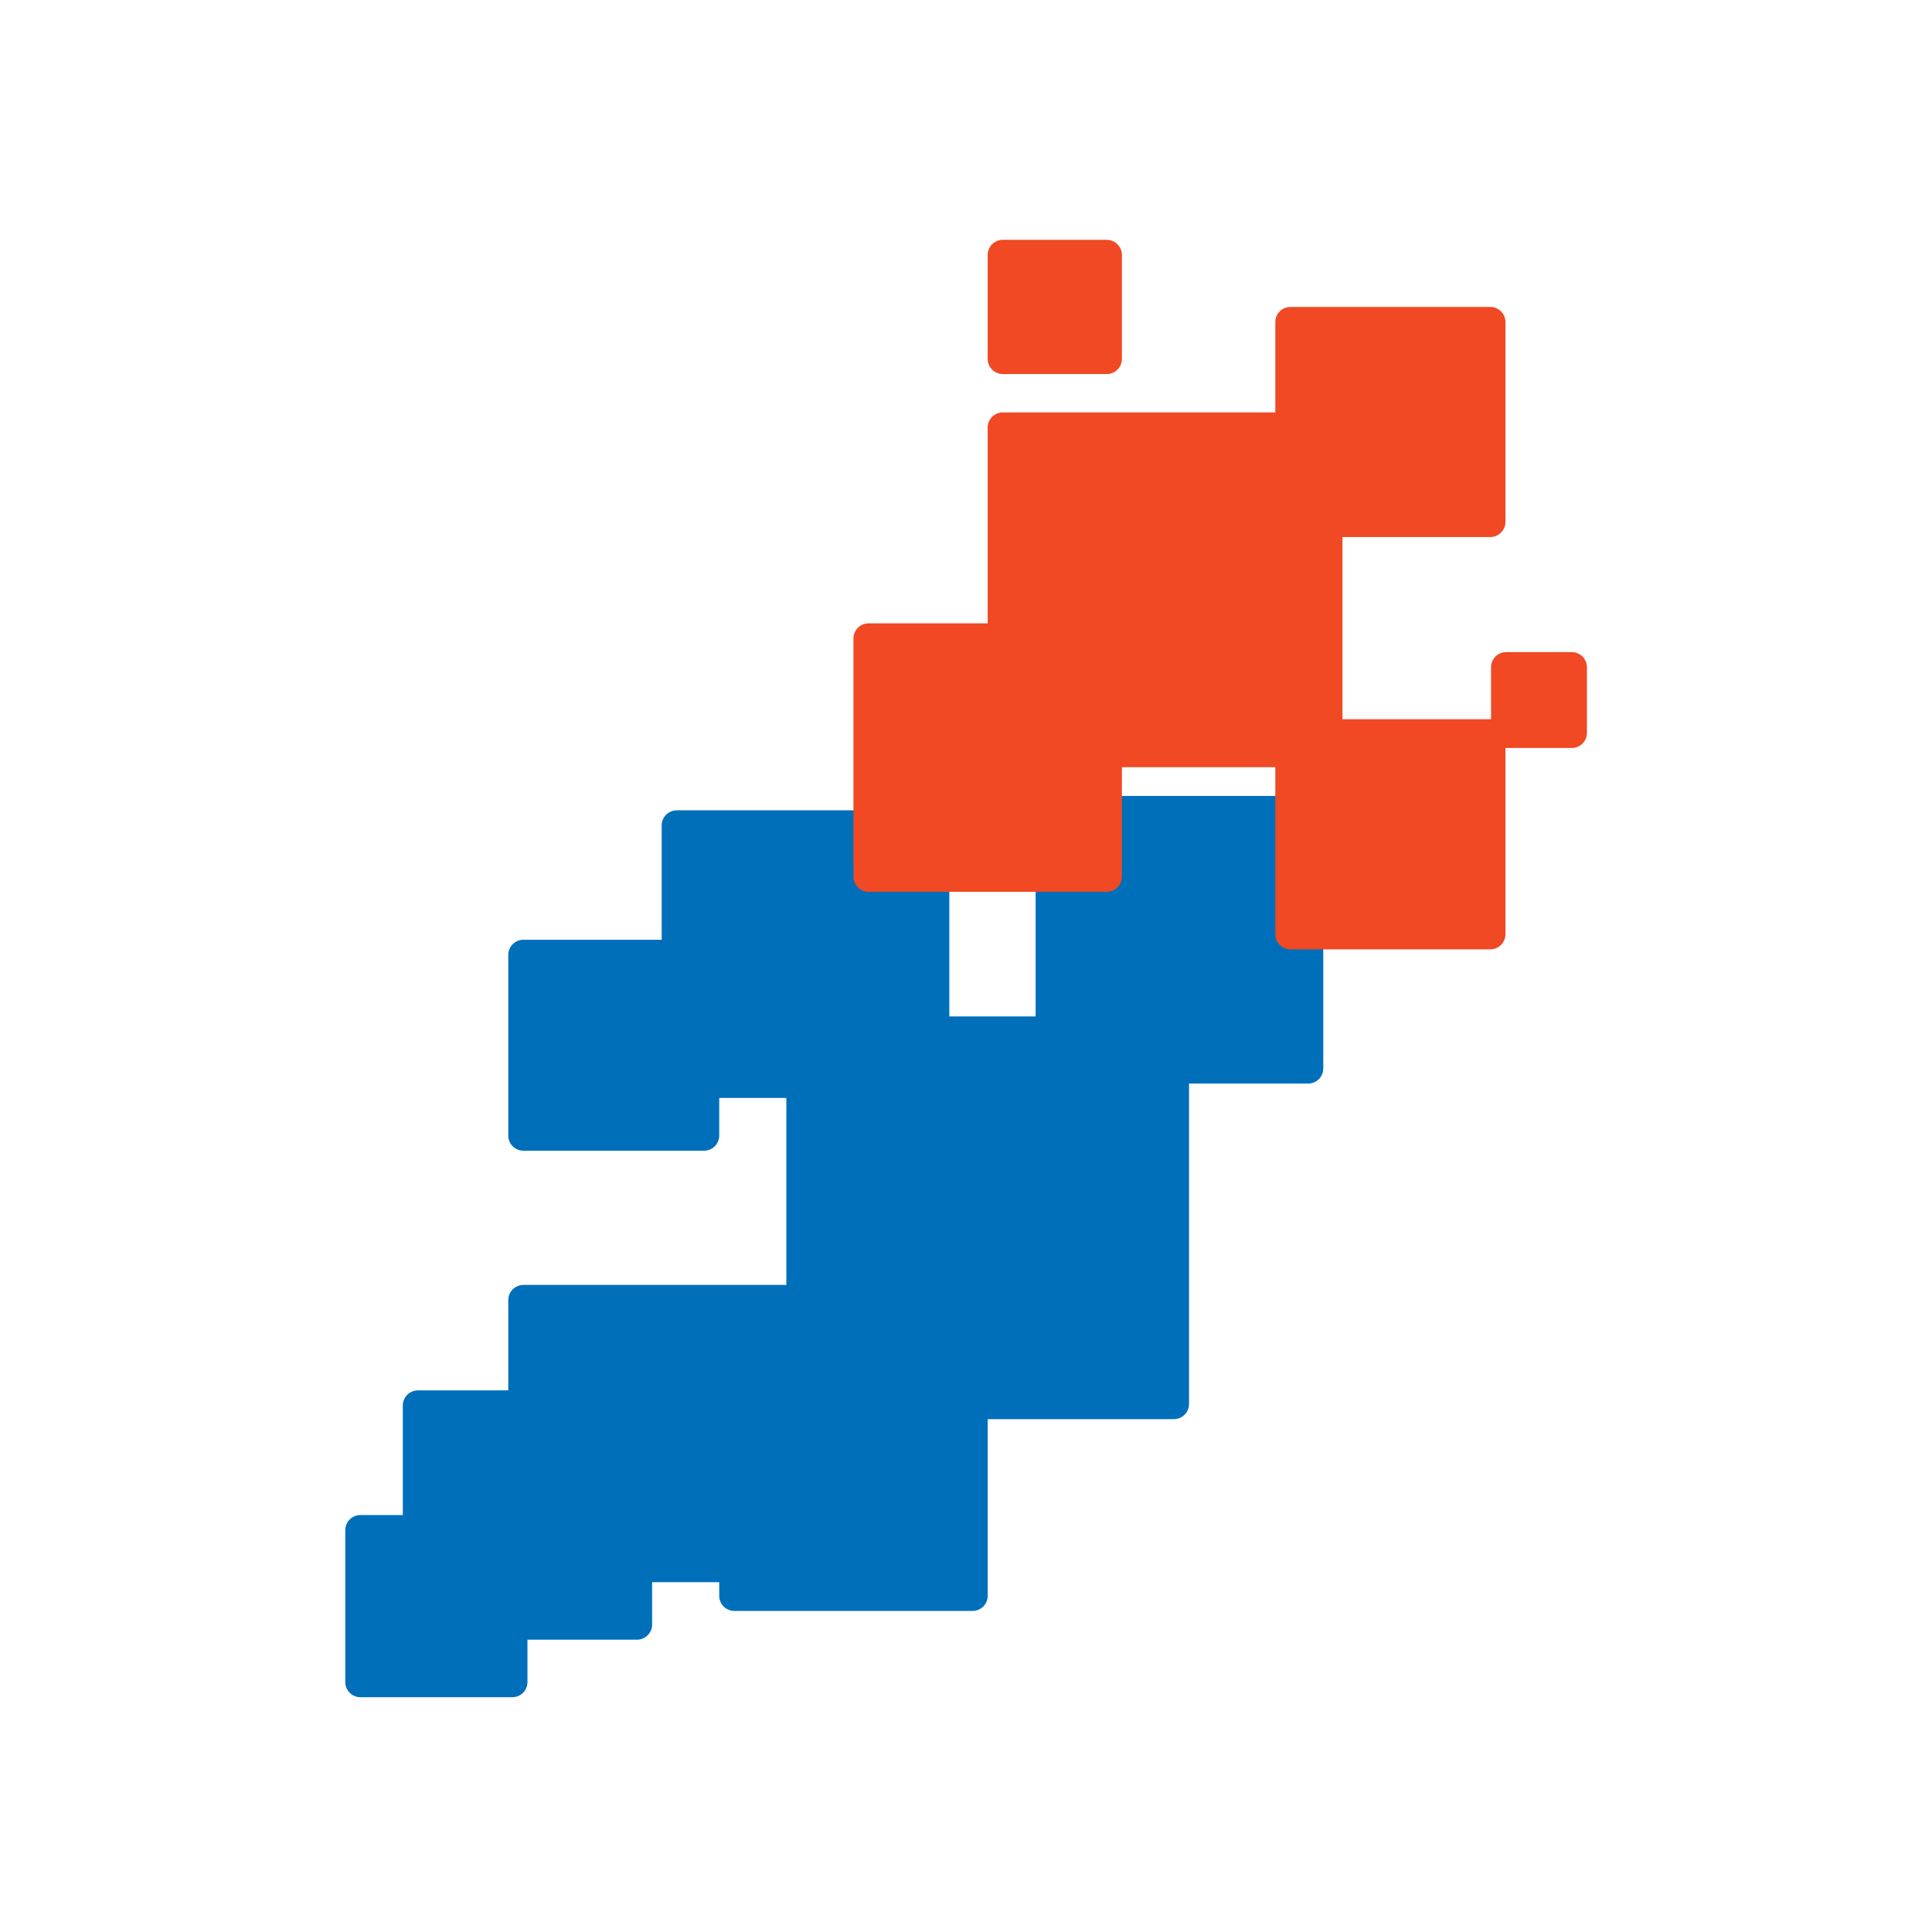<svg version="1.1" id="Layer_1" xmlns="http://www.w3.org/2000/svg" xmlns:xlink="http://www.w3.org/1999/xlink" x="0px" y="0px"
                         width="640px" height="640px" viewBox="0 0 640 640" style="enable-background:new 0 0 640 640;" xml:space="preserve">
                    <g>
                        <g>
                            <g>
                                <path style="fill:#006FBA;" d="M438.352,353.948c0,2.75-2.25,5-5,5h-85.284c-2.75,0-5-2.25-5-5v-85.285c0-2.75,2.25-5,5-5h85.284
                                    c2.75,0,5,2.25,5,5V353.948z"/>
                            </g>
                            <g>
                                <path style="fill:#006FBA;" d="M304.956,353.948c0,2.75-2.25,5-5,5h-34.47c-2.75,0-5-2.25-5-5v-34.467c0-2.75,2.25-5,5-5h34.47
                                    c2.75,0,5,2.25,5,5V353.948z"/>
                            </g>
                            <g>
                                <path style="fill:#006FBA;" d="M238.252,376.183c0,2.75-2.25,5-5,5h-59.877c-2.75,0-5-2.25-5-5v-59.877c0-2.75,2.25-5,5-5h59.877
                                    c2.75,0,5,2.25,5,5V376.183z"/>
                            </g>
                            <g>
                                <path style="fill:#006FBA;" d="M314.479,358.712c0,2.75-2.25,5-5,5h-85.285c-2.75,0-5-2.25-5-5v-85.285c0-2.75,2.25-5,5-5h85.285
                                    c2.75,0,5,2.25,5,5V358.712z"/>
                            </g>
                            <g>
                                <path style="fill:#006FBA;" d="M327.184,398.412c0,2.75-2.25,5-5,5h-12.228c-2.75,0-5-2.25-5-5v-12.229c0-2.75,2.25-5,5-5h12.228
                                    c2.75,0,5,2.25,5,5V398.412z"/>
                            </g>
                            <g>
                                <path style="fill:#006FBA;" d="M393.883,465.111c0,2.75-2.25,5-5,5H265.486c-2.75,0-5-2.25-5-5V341.713c0-2.75,2.25-5,5-5
                                    h123.396c2.75,0,5,2.25,5,5V465.111z"/>
                            </g>
                            <g>
                                <path style="fill:#006FBA;" d="M266.837,519.109c0,2.75-2.25,5-5,5h-88.462c-2.75,0-5-2.25-5-5v-88.462c0-2.75,2.25-5,5-5h88.462
                                    c2.75,0,5,2.25,5,5V519.109z"/>
                            </g>
                            <g>
                                <path style="fill:#006FBA;" d="M216.017,538.167c0,2.75-2.25,5-5,5h-72.579c-2.75,0-5-2.25-5-5v-72.584c0-2.75,2.25-5,5-5h72.579
                                    c2.75,0,5,2.25,5,5V538.167z"/>
                            </g>
                            <g>
                                <path style="fill:#006FBA;" d="M327.184,528.638c0,2.75-2.25,5-5,5h-78.932c-2.75,0-5-2.25-5-5v-78.934c0-2.75,2.25-5,5-5h78.932
                                    c2.75,0,5,2.25,5,5V528.638z"/>
                            </g>
                            <g>
                                <path style="fill:#006FBA;" d="M174.73,557.224c0,2.75-2.25,5-5,5h-50.349c-2.75,0-5-2.25-5-5v-50.349c0-2.75,2.25-5,5-5h50.349
                                    c2.75,0,5,2.25,5,5V557.224z"/>
                            </g>
                        </g>
                    </g>
                    <g>
                        <g>
                            <g>
                                <path style="fill:#F04923;" d="M371.644,290.424c0,2.75-2.25,5-5,5h-78.927c-2.75,0-5-2.25-5-5v-78.932c0-2.75,2.25-5,5-5h78.927
                                    c2.75,0,5,2.25,5,5V290.424z"/>
                            </g>
                            <g>
                                <path style="fill:#F04923;" d="M498.696,309.481c0,2.75-2.25,5-5,5h-66.229c-2.75,0-5-2.25-5-5v-66.228c0-2.75,2.25-5,5-5h66.229
                                    c2.75,0,5,2.25,5,5V309.481z"/>
                            </g>
                            <g>
                                <path style="fill:#F04923;" d="M525.69,242.781c0,2.75-2.25,5-5,5h-21.759c-2.75,0-5-2.25-5-5v-21.761c0-2.75,2.25-5,5-5h21.759
                                    c2.75,0,5,2.25,5,5V242.781z"/>
                            </g>
                            <g>
                                <path style="fill:#F04923;" d="M406.584,176.084c0,2.75-2.25,5-5,5h-24.94c-2.75,0-5-2.25-5-5v-24.941c0-2.75,2.25-5,5-5h24.94
                                    c2.75,0,5,2.25,5,5V176.084z"/>
                            </g>
                            <g>
                                <path style="fill:#F04923;" d="M371.644,118.909c0,2.75-2.25,5-5,5h-34.46c-2.75,0-5-2.25-5-5V84.444c0-2.75,2.25-5,5-5h34.46
                                    c2.75,0,5,2.25,5,5V118.909z"/>
                            </g>
                            <g>
                                <path style="fill:#F04923;" d="M444.707,249.135c0,2.75-2.25,5-5,5H332.184c-2.75,0-5-2.25-5-5v-107.52c0-2.75,2.25-5,5-5
                                    h107.523c2.75,0,5,2.25,5,5V249.135z"/>
                            </g>
                            <g>
                                <path style="fill:#F04923;" d="M498.696,172.904c0,2.75-2.25,5-5,5h-66.229c-2.75,0-5-2.25-5-5v-66.228c0-2.75,2.25-5,5-5h66.229
                                    c2.75,0,5,2.25,5,5V172.904z"/>
                            </g>
                        </g>
                    </g>
                    </svg>